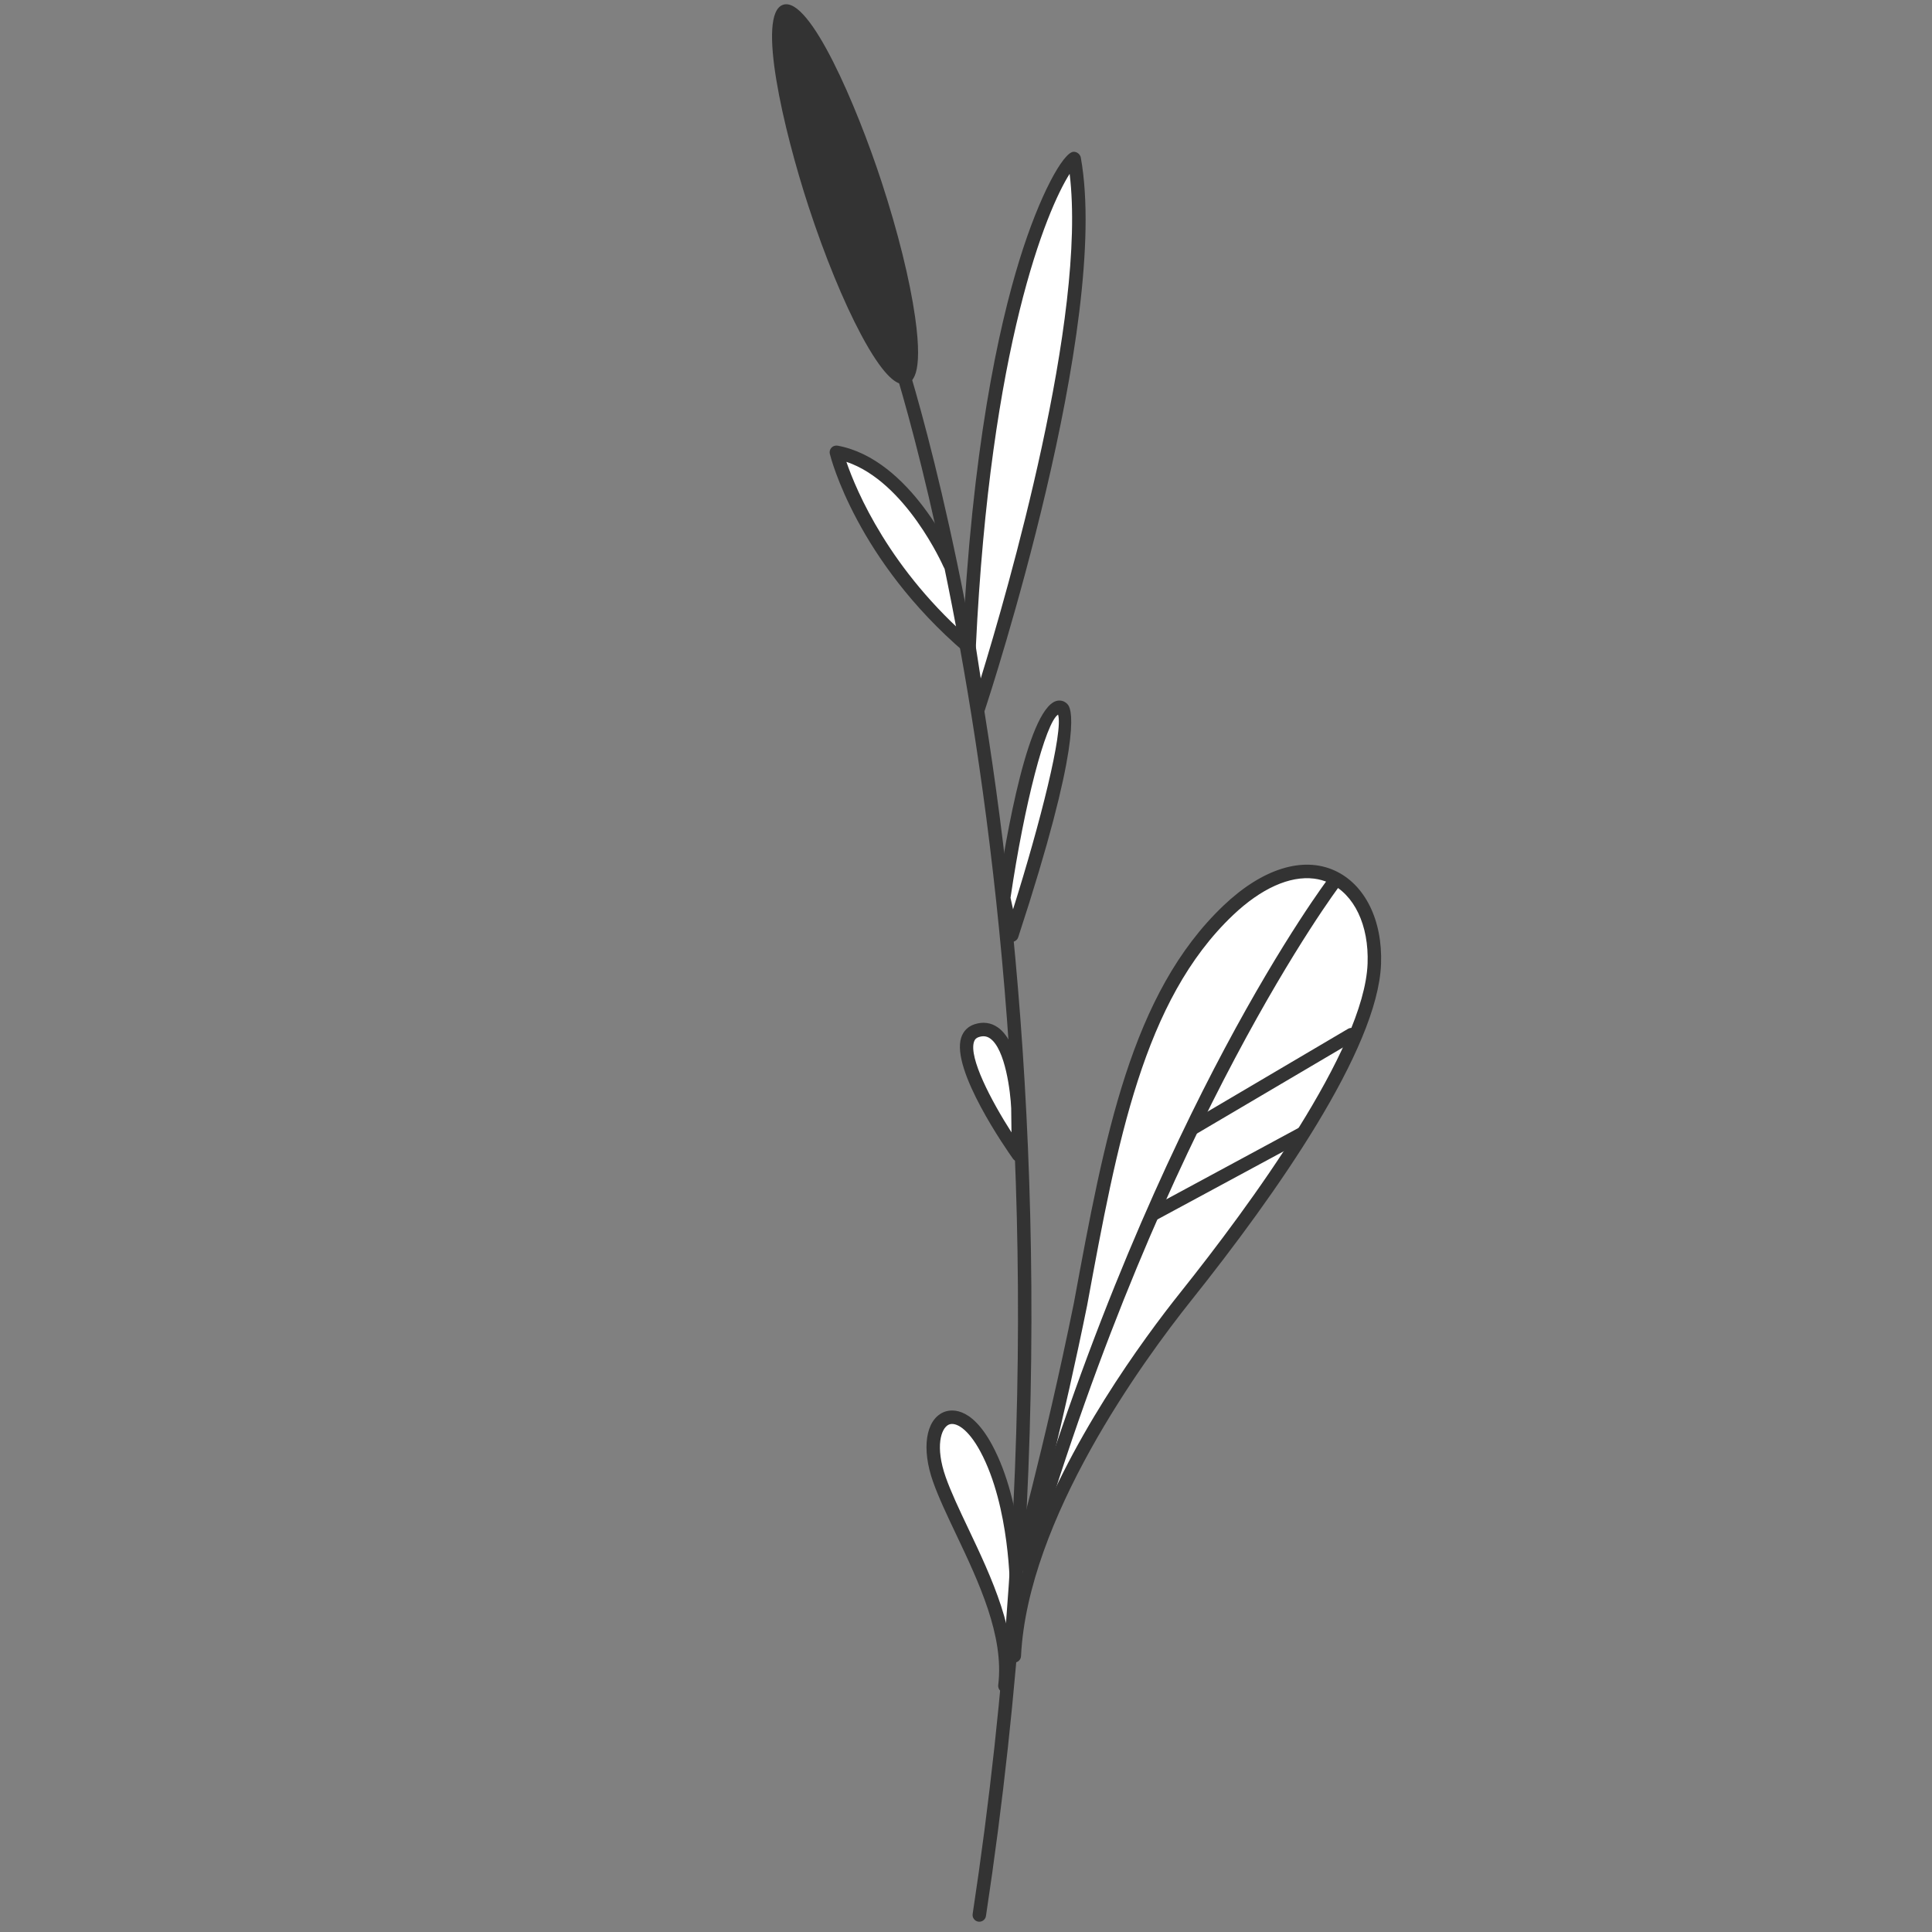 <?xml version="1.0" encoding="UTF-8"?><svg version="1.1" xmlns="http://www.w3.org/2000/svg" xmlns:xlink="http://www.w3.org/1999/xlink" viewBox="0 0 1500 1500" width="1500" height="1500" x="0px" y="0px">
              
              <rect x="0" y="0" width="1500" height="1500" fill="#808080" stroke="none"/>
              
              <!-- ITEM 0 -->
<g>
    <defs>
        
        <clipPath id="clip-path-id-viewbox-item-0">
            <rect x="0.0" y="0.0" width="85.546" height="222.796"/>
        </clipPath>
    </defs>
    <g transform="translate(510.0 31.0) rotate(7.071 279.5 729.5) scale(6.534 6.549)">
      <g clip-path="url(#clip-path-id-viewbox-item-0)" transform="translate(-0.0 -0.0)">
      
<path style="fill:#FFFFFF;" d="M37.529,13.996c-0.235-0.755-8.75,13-5.25,59l2,7C34.279,79.996,43.529,33.246,37.529,13.996z"/>
<path style="fill:#FFFFFF;" d="M28.779,63.496c0,0-6.5-11-15-11.5c0,0,4.5,11.75,18.5,21"/>
<path style="fill:#FFFFFF;" d="M40.029,101.996c0,0,0.5-22.75,3.75-23.25s-2.25,27.5-2.25,27.5L40.029,101.996z"/>
<path style="fill:#FFFFFF;" d="M44.779,126.496c0,0-1.75-10.5-6-8.5s6.75,14,6.75,14L44.779,126.496z"/>
<path style="fill:#FFFFFF;" d="M51.696,183.33c0,0-1.167-10-5.667-16.333s-8.417-2.333-5.083,4.333  c3.059,6.118,10.75,14.833,10.75,23.333"/>
<path style="fill:#FFFFFF;" d="M51.529,180.33c0,0,2.127-13.876,3.5-31.667c1.167-19.667,2.175-36.962,11.667-48.5  c8.5-10.333,17.167-5.5,18,4.167s-8.833,28-17.333,41.833c-8.5,13.833-16,31.333-15,44.833"/>
<g>
	
		<ellipse transform="matrix(0.905 -0.426 0.426 0.905 -8.11 6.749)" style="fill:#333333;" cx="11.025" cy="21.497" rx="4.087" ry="23.139"/>
	<path style="fill:#333333;" d="M20.528,43.014c-0.802,0-2.396-0.746-5.544-5.201c-2.577-3.647-5.453-8.749-8.1-14.366   C2.836,14.855-2.084,1.552,0.954,0.12c3.019-1.425,10.163,10.832,14.212,19.426c2.646,5.616,4.749,11.083,5.92,15.392   c1.913,7.038,0.48,7.713,0.01,7.935C20.978,42.929,20.797,43.014,20.528,43.014z M1.515,0.979c-0.055,0-0.103,0.01-0.143,0.029   c-1.358,0.64,0.419,9.328,6.398,22.022c2.623,5.566,5.469,10.616,8.014,14.218c2.949,4.172,4.464,4.944,4.894,4.738   c0.431-0.203,0.802-1.861-0.538-6.79c-1.157-4.256-3.238-9.666-5.86-15.231C7.694,5.985,2.761,0.979,1.515,0.979z"/>
</g>
<path style="fill:#333333;" d="M52.03,222.796c-0.007,0-0.015,0-0.021,0c-0.441-0.012-0.79-0.38-0.778-0.821  C54.19,112.962,18.671,39.578,18.312,38.85c-0.195-0.396-0.032-0.876,0.364-1.071c0.398-0.196,0.876-0.031,1.071,0.363  c0.36,0.732,36.053,74.444,33.082,183.875C52.818,222.453,52.462,222.796,52.03,222.796z"/>
<path style="fill:#333333;" d="M34.28,80.796c-0.355,0-0.671-0.235-0.77-0.58l-2-7c-0.015-0.052-0.024-0.105-0.028-0.159  c-1.78-23.4-0.396-38.146,1.08-46.395c1.438-8.037,3.598-13.254,4.774-13.479c0.396-0.079,0.836,0.188,0.957,0.576l0,0  c5.991,19.223-2.85,64.477-3.229,66.394c-0.072,0.362-0.383,0.629-0.752,0.644C34.302,80.796,34.29,80.796,34.28,80.796z   M33.072,72.855l1.04,3.642c1.893-10.669,7.24-44.137,3.101-60.667C35.053,20.378,30.356,37.051,33.072,72.855z"/>
<path style="fill:#333333;" d="M32.279,73.797c-0.151,0-0.305-0.043-0.44-0.133C17.785,64.379,13.22,52.772,13.032,52.283  c-0.098-0.254-0.059-0.54,0.102-0.759c0.16-0.22,0.426-0.333,0.692-0.326c8.824,0.519,15.367,11.428,15.642,11.892  c0.225,0.38,0.099,0.87-0.281,1.095s-0.871,0.099-1.096-0.281c-0.06-0.1-5.677-9.455-12.991-10.93  c1.589,3.246,6.672,12.121,17.621,19.355c0.368,0.244,0.47,0.74,0.226,1.108C32.793,73.67,32.538,73.797,32.279,73.797z"/>
<path style="fill:#333333;" d="M41.53,107.046c-0.337,0-0.641-0.212-0.754-0.534l-1.5-4.25c-0.032-0.091-0.048-0.187-0.046-0.284  c0.154-7.042,0.896-23.479,4.428-24.023c0.436-0.066,0.844,0.075,1.155,0.399c0.586,0.611,2.139,4.439-2.498,28.045  c-0.069,0.354-0.367,0.617-0.728,0.644C41.568,107.046,41.548,107.046,41.53,107.046z M40.832,101.868l0.466,1.318  c1.958-10.612,3.337-21.715,2.46-23.564C42.408,80.738,41.089,90.645,40.832,101.868z"/>
<path style="fill:#333333;" d="M45.53,132.796c-0.219,0-0.435-0.09-0.59-0.259c-0.888-0.969-8.652-9.577-7.878-13.506  c0.157-0.801,0.634-1.409,1.377-1.758c0.944-0.444,1.905-0.438,2.776,0.02c3.026,1.586,4.227,8.311,4.354,9.072  c0.001,0.008,0.003,0.016,0.004,0.023l0.75,5.5c0.047,0.346-0.137,0.684-0.453,0.832C45.761,132.772,45.645,132.796,45.53,132.796z   M39.83,118.544c-0.226,0-0.46,0.059-0.71,0.176c-0.283,0.133-0.43,0.319-0.489,0.62c-0.385,1.956,2.84,6.619,5.744,10.113  l-0.387-2.836c-0.312-1.861-1.548-6.876-3.517-7.908C40.26,118.599,40.049,118.544,39.83,118.544z"/>
<path style="fill:#333333;" d="M51.696,195.463c-0.441,0-0.8-0.358-0.8-0.8c0-5.865-3.825-11.865-7.2-17.158  c-1.328-2.083-2.582-4.051-3.466-5.817c-1.853-3.707-1.769-7.124,0.205-8.309c0.66-0.396,3.056-1.336,6.247,3.154  c4.566,6.427,5.76,16.288,5.809,16.704c0.051,0.439-0.264,0.836-0.702,0.887c-0.429,0.053-0.836-0.263-0.888-0.702  c-0.011-0.098-1.197-9.875-5.523-15.963c-1.784-2.51-3.35-3.167-4.119-2.709c-0.864,0.519-1.312,2.792,0.403,6.221  c0.846,1.691,2.078,3.625,3.384,5.672c3.492,5.478,7.45,11.687,7.45,18.019C52.495,195.105,52.137,195.463,51.696,195.463z"/>
<path style="fill:#333333;" d="M52.362,191.796c-0.415,0-0.766-0.32-0.797-0.741c-0.245-3.305,0.007-6.763,0.604-10.245  c-0.17,0.228-0.459,0.357-0.761,0.31c-0.437-0.067-0.736-0.475-0.67-0.912c0.021-0.139,2.139-14.054,3.493-31.607l0.006-0.097  c1.182-19.925,2.201-37.132,11.84-48.85c4.01-4.874,8.589-6.959,12.57-5.724c3.774,1.172,6.396,5.131,6.845,10.331  c0.871,10.092-9.008,28.584-17.448,42.321c-4.875,7.934-16.085,28.14-14.884,44.355c0.032,0.44-0.298,0.824-0.738,0.857  C52.402,191.796,52.381,191.796,52.362,191.796z M76.334,95.183c-2.891,0-6.085,1.919-9.021,5.488  c-9.309,11.316-10.314,28.282-11.479,47.928l-0.006,0.111c-1.078,13.971-2.637,25.644-3.248,29.957  c2.823-13.399,10.327-26.783,14.101-32.923c6.807-11.077,18.095-31.179,17.218-41.345c-0.392-4.539-2.585-7.965-5.726-8.94  C77.578,95.274,76.963,95.183,76.334,95.183z"/>
<path style="fill:#333333;" d="M52.531,179.797c-0.044,0-0.088-0.004-0.132-0.011c-0.436-0.072-0.73-0.484-0.658-0.92  c4.66-28.09,11.567-49.424,16.542-62.375c5.398-14.055,9.763-21.574,9.807-21.648c0.223-0.381,0.712-0.51,1.094-0.287  c0.382,0.223,0.51,0.713,0.287,1.094c-0.172,0.294-17.283,30.021-26.151,83.477C53.254,179.519,52.914,179.797,52.531,179.797z"/>
<path style="fill:#333333;" d="M65.781,127.046c-0.24,0-0.478-0.107-0.636-0.312c-0.269-0.351-0.203-0.853,0.147-1.122l17.25-13.25  c0.352-0.271,0.853-0.203,1.122,0.147c0.269,0.351,0.203,0.853-0.147,1.122l-17.25,13.25  C66.121,126.993,65.95,127.046,65.781,127.046z"/>
<path style="fill:#333333;" d="M62.281,137.797c-0.251,0-0.497-0.118-0.653-0.337c-0.256-0.36-0.171-0.859,0.189-1.115  l16.375-11.625c0.36-0.256,0.859-0.171,1.115,0.189c0.256,0.36,0.171,0.859-0.189,1.115l-16.375,11.625  C62.602,137.748,62.441,137.797,62.281,137.797z"/>

      </g>
    </g>
</g>

              </svg>